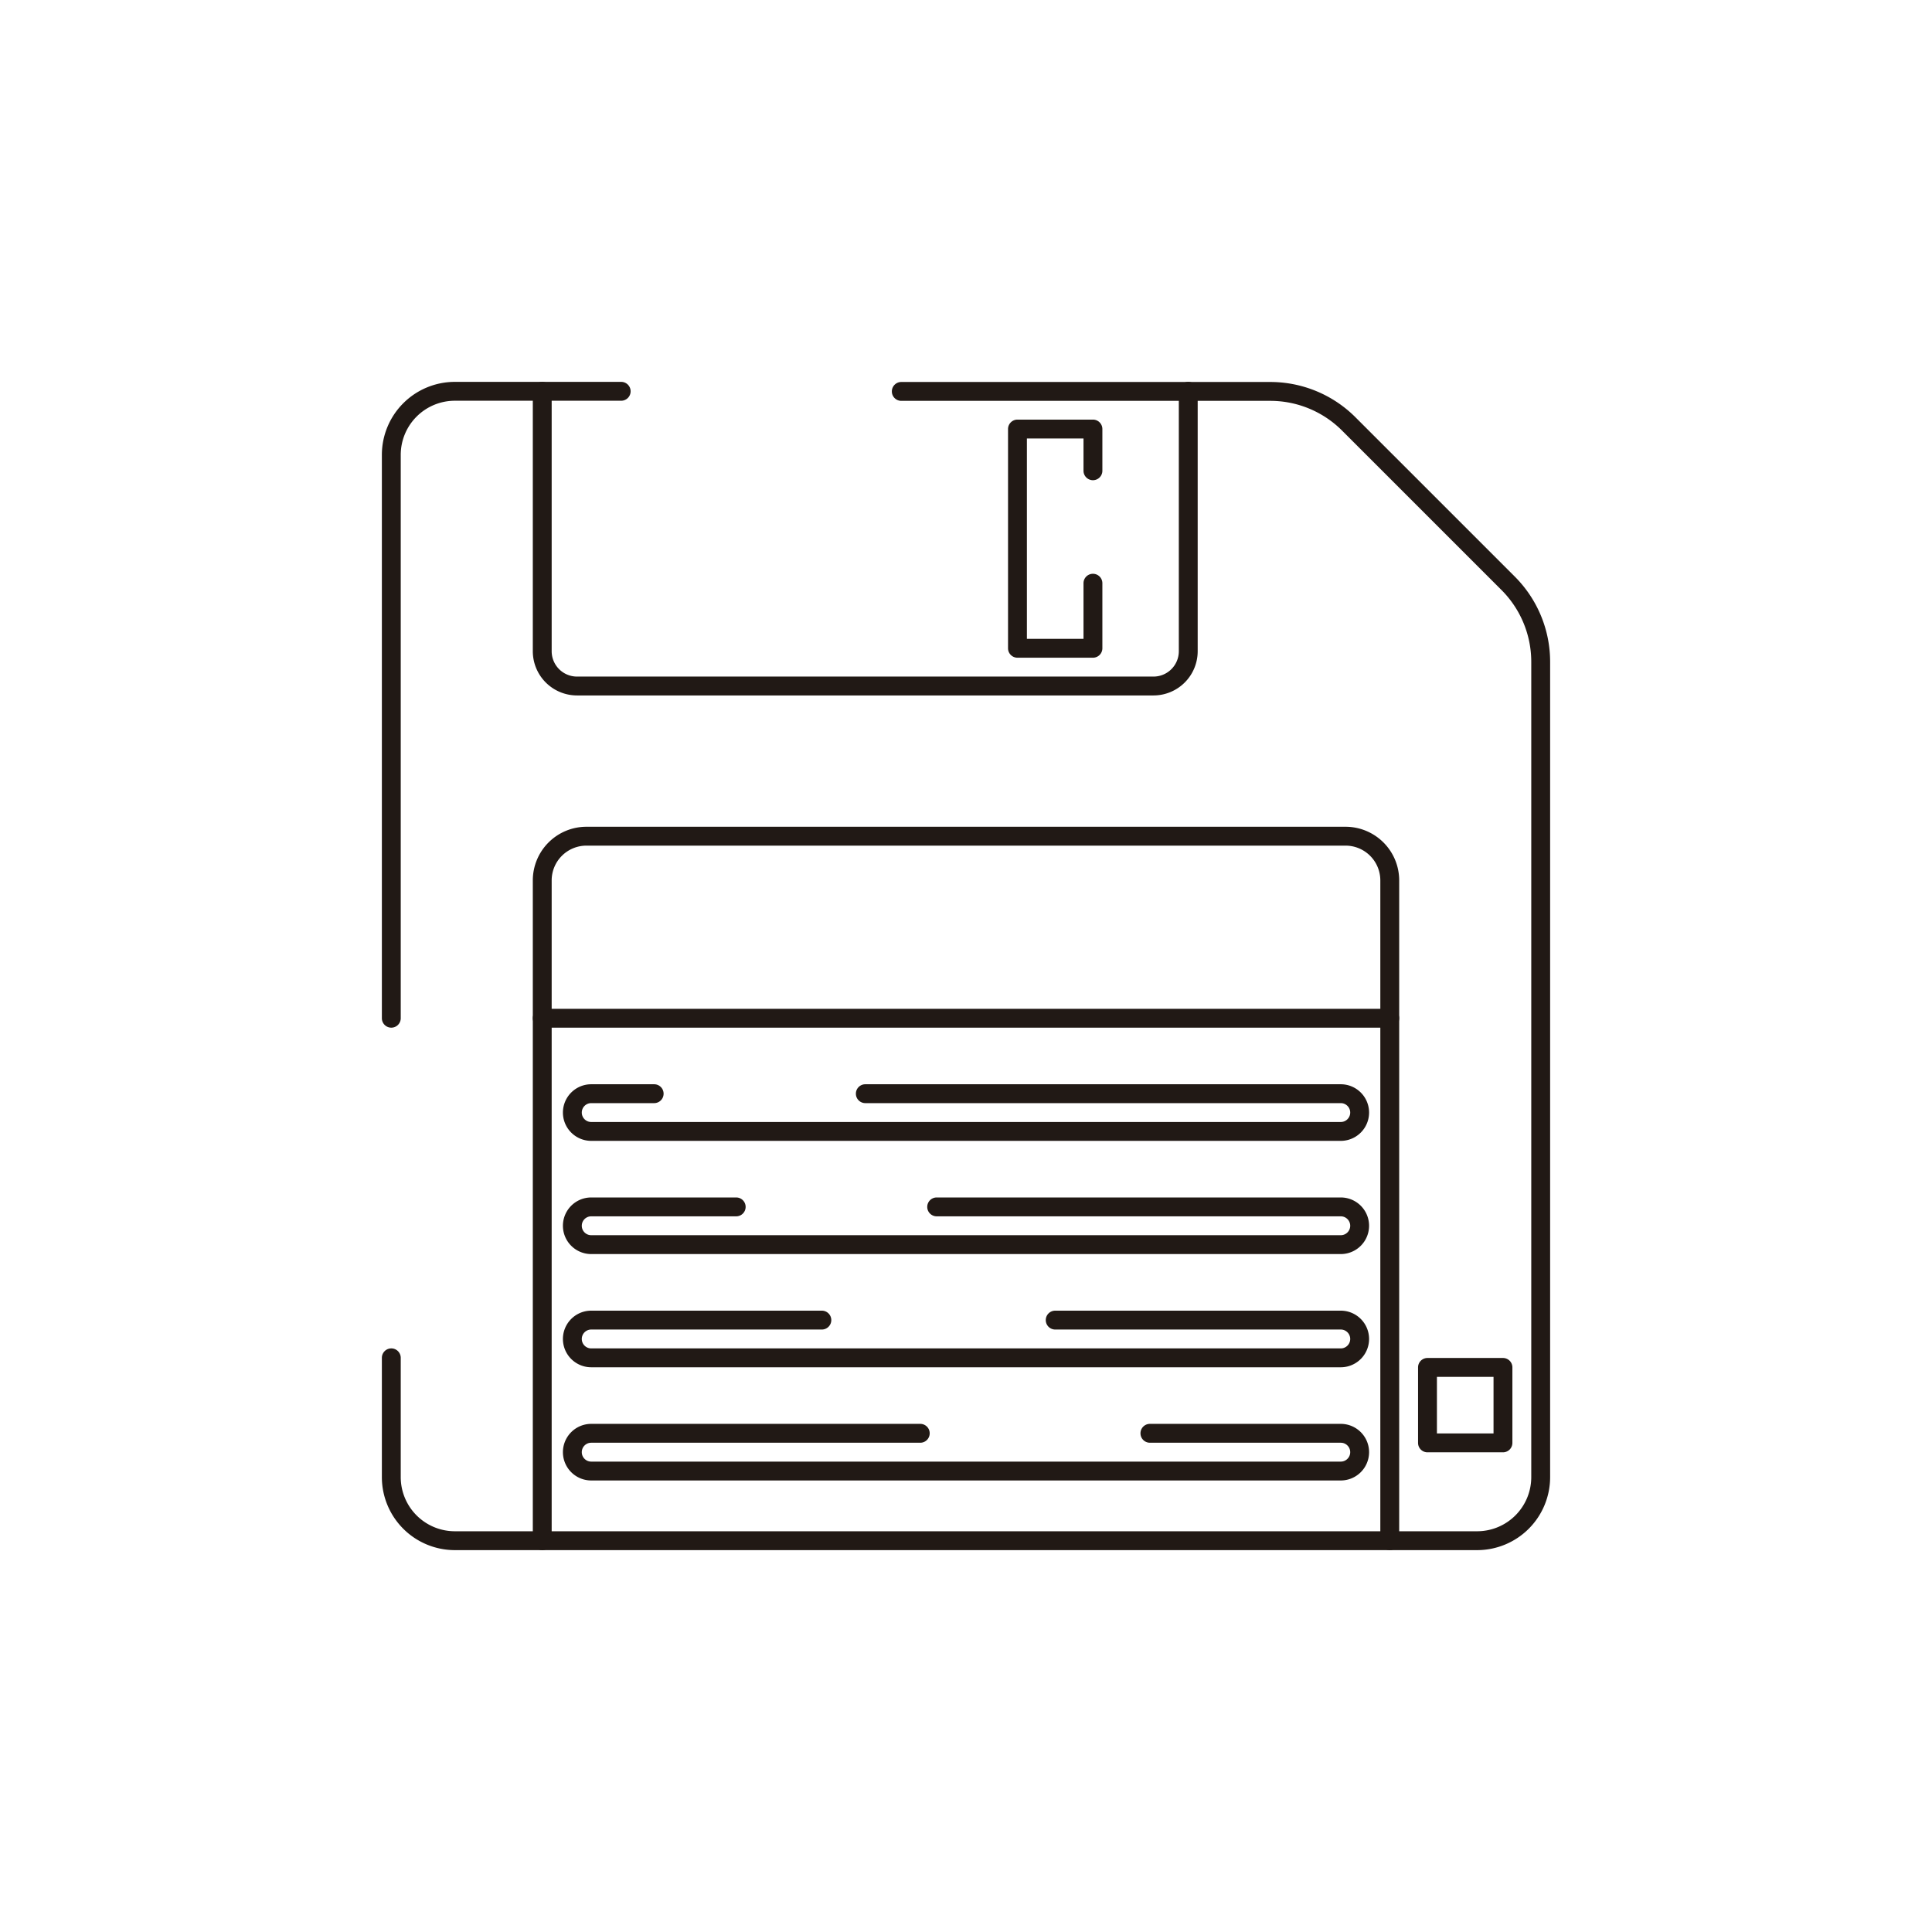 <svg xmlns="http://www.w3.org/2000/svg" viewBox="0 0 512 512"><defs><style>.cls-1{fill:#211915;}</style></defs><title>50-Computer-hardware-Line-Icons</title><g id="_30" data-name="30"><path class="cls-1" d="M391.47,410.8H120.53a19.35,19.35,0,0,1-19.33-19.33V359.84a2.5,2.5,0,0,1,5,0v31.63a14.35,14.35,0,0,0,14.33,14.33H391.47a14.35,14.35,0,0,0,14.33-14.33v-216a26.91,26.91,0,0,0-7.94-19.16l-42.14-42.14a26.91,26.91,0,0,0-19.16-7.94H238.85a2.5,2.5,0,0,1,0-5h97.71a31.92,31.92,0,0,1,22.7,9.4l42.14,42.14a31.92,31.92,0,0,1,9.4,22.7v216A19.35,19.35,0,0,1,391.47,410.8Zm6.83-25.92h-20a2.5,2.5,0,0,1-2.5-2.5v-20a2.49,2.49,0,0,1,2.5-2.5h20a2.49,2.49,0,0,1,2.5,2.5v20A2.5,2.5,0,0,1,398.3,384.88Zm-17.5-5h15v-15h-15ZM103.7,272.34a2.5,2.5,0,0,1-2.5-2.5V120.53a19.35,19.35,0,0,1,19.33-19.33h44.09a2.5,2.5,0,0,1,0,5H120.53a14.35,14.35,0,0,0-14.33,14.33V269.84A2.5,2.5,0,0,1,103.7,272.34Z"/><path class="cls-1" d="M368.3,410.8a2.5,2.5,0,0,1-2.5-2.5v-175a9.22,9.22,0,0,0-9.21-9.2H155.41a9.22,9.22,0,0,0-9.21,9.2v175a2.5,2.5,0,0,1-5,0v-175a14.22,14.22,0,0,1,14.21-14.2H356.59a14.22,14.22,0,0,1,14.21,14.2v175A2.5,2.5,0,0,1,368.3,410.8Z"/><path class="cls-1" d="M368.3,272.34H143.7a2.5,2.5,0,0,1,0-5H368.3a2.5,2.5,0,0,1,0,5Z"/><path class="cls-1" d="M355.32,302.34H156.68a7.5,7.5,0,0,1,0-15h16.68a2.5,2.5,0,0,1,0,5H156.68a2.5,2.5,0,0,0,0,5H355.32a2.5,2.5,0,0,0,0-5h-126a2.5,2.5,0,0,1,0-5h126a7.5,7.5,0,0,1,0,15Z"/><path class="cls-1" d="M355.32,332.34H156.68a7.5,7.5,0,0,1,0-15H195.1a2.5,2.5,0,0,1,0,5H156.68a2.5,2.5,0,0,0,0,5H355.32a2.5,2.5,0,0,0,0-5H248.23a2.5,2.5,0,1,1,0-5H355.32a7.5,7.5,0,0,1,0,15Z"/><path class="cls-1" d="M355.32,362.34H156.68a7.5,7.5,0,0,1,0-15H217.8a2.5,2.5,0,0,1,0,5H156.68a2.5,2.5,0,0,0,0,5H355.32a2.5,2.5,0,0,0,0-5H279.64a2.5,2.5,0,0,1,0-5h75.68a7.5,7.5,0,0,1,0,15Z"/><path class="cls-1" d="M355.32,392.34H156.68a7.5,7.5,0,0,1,0-15h87.2a2.5,2.5,0,1,1,0,5h-87.2a2.5,2.5,0,0,0,0,5H355.32a2.5,2.5,0,0,0,0-5H304.74a2.5,2.5,0,0,1,0-5h50.58a7.5,7.5,0,0,1,0,15Z"/><path class="cls-1" d="M305.69,184.3H152.91a11.72,11.72,0,0,1-11.71-11.7V103.7a2.5,2.5,0,1,1,5,0v68.9a6.72,6.72,0,0,0,6.71,6.7H305.69a6.72,6.72,0,0,0,6.71-6.7V103.7a2.5,2.5,0,1,1,5,0v68.9A11.72,11.72,0,0,1,305.69,184.3Z"/><path class="cls-1" d="M289.64,174.3h-20a2.5,2.5,0,0,1-2.5-2.5V113.7a2.5,2.5,0,0,1,2.5-2.5h20a2.5,2.5,0,0,1,2.5,2.5v11.06a2.5,2.5,0,0,1-5,0V116.2h-15v53.1h15V154.56a2.5,2.5,0,0,1,5,0V171.8A2.5,2.5,0,0,1,289.64,174.3Z"/></g></svg>
